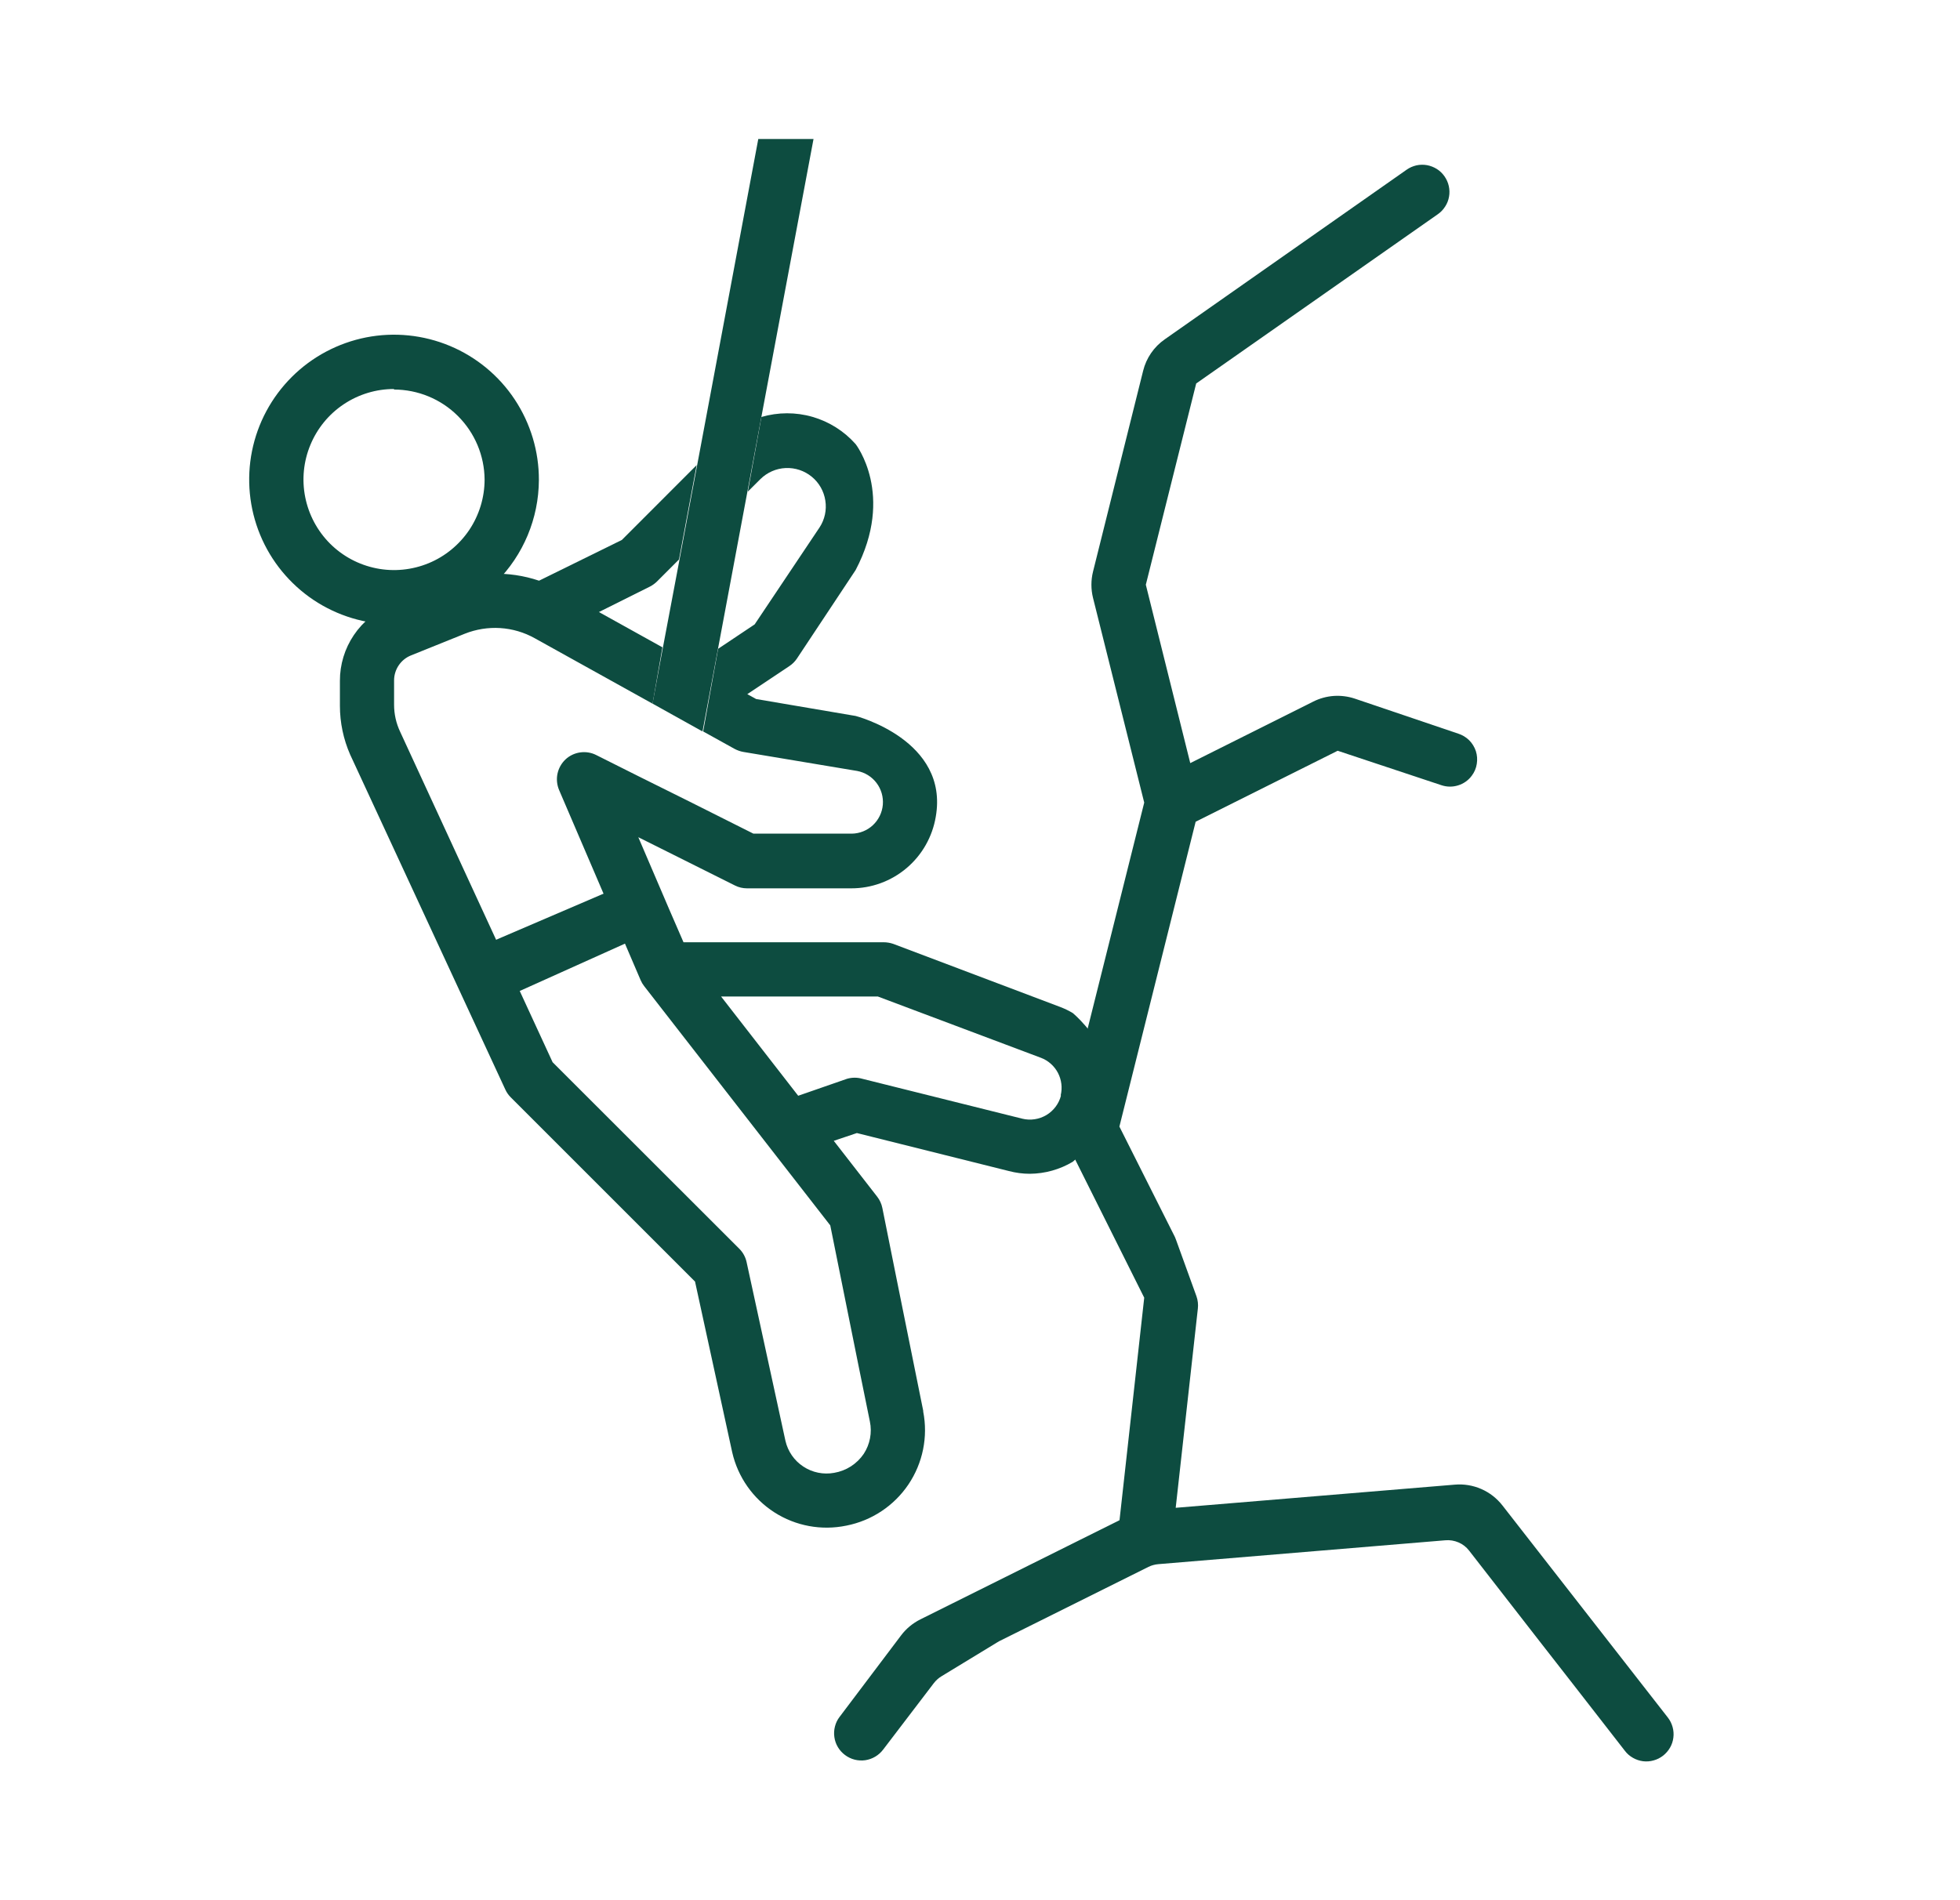 <svg width="33" height="32" viewBox="0 0 33 32" fill="none" xmlns="http://www.w3.org/2000/svg">
<g clip-path="url(#clip0_4986_20353)">
<path d="M8.685 16.718L8.308 15.845L10.184 15.04L10.545 15.881L8.685 16.718Z" fill="#0D4C40"/>
<path d="M6.634 10.514C6.151 10.514 5.68 10.371 5.278 10.103C4.877 9.834 4.564 9.453 4.38 9.007C4.196 8.561 4.148 8.07 4.243 7.596C4.338 7.123 4.571 6.689 4.913 6.348C5.255 6.007 5.69 5.776 6.164 5.682C6.638 5.589 7.128 5.639 7.574 5.825C8.019 6.011 8.4 6.325 8.666 6.727C8.933 7.13 9.075 7.602 9.073 8.085C9.07 8.73 8.812 9.347 8.355 9.803C7.898 10.258 7.279 10.514 6.634 10.514ZM6.634 6.551C6.333 6.551 6.038 6.64 5.787 6.808C5.536 6.975 5.341 7.214 5.226 7.492C5.11 7.771 5.08 8.077 5.139 8.373C5.198 8.669 5.343 8.94 5.556 9.154C5.769 9.367 6.041 9.512 6.337 9.571C6.632 9.63 6.939 9.599 7.218 9.484C7.496 9.369 7.734 9.173 7.902 8.923C8.069 8.672 8.159 8.377 8.159 8.076C8.156 7.673 7.994 7.288 7.708 7.004C7.423 6.72 7.037 6.561 6.634 6.56V6.551Z" fill="#0D4C40"/>
<path d="M12.767 2.341L11.738 7.833L11.441 9.422L11.162 10.901L10.986 11.849L11.828 12.318L12.09 10.919L12.584 8.279L12.819 7.022L13.697 2.341H12.767Z" fill="#0D4C40"/>
<path d="M18.063 17.061C17.996 17.02 17.924 16.986 17.851 16.958L15.039 15.895C14.986 15.877 14.931 15.868 14.875 15.868H11.508L11.268 15.315L10.747 14.099L11.432 14.441L12.374 14.912C12.437 14.944 12.507 14.96 12.578 14.96H14.331C14.672 14.961 15.003 14.84 15.264 14.619C15.524 14.399 15.698 14.093 15.755 13.756C15.983 12.462 14.406 12.057 14.406 12.057L12.731 11.772L12.582 11.69L13.288 11.219C13.339 11.185 13.382 11.143 13.416 11.093L14.406 9.6C15.073 8.329 14.406 7.479 14.406 7.479C14.212 7.26 13.96 7.101 13.679 7.02C13.399 6.939 13.1 6.94 12.82 7.022L12.591 8.279L12.804 8.067C12.918 7.955 13.069 7.889 13.228 7.882C13.388 7.875 13.544 7.927 13.667 8.028C13.791 8.129 13.872 8.273 13.896 8.43C13.921 8.588 13.886 8.749 13.798 8.883L12.706 10.515L12.091 10.926L11.839 12.318L12.367 12.611C12.414 12.636 12.464 12.654 12.516 12.663L14.431 12.983C14.561 13.007 14.677 13.079 14.757 13.184C14.837 13.289 14.875 13.42 14.864 13.552C14.853 13.683 14.793 13.806 14.697 13.896C14.601 13.986 14.474 14.037 14.342 14.039H12.685L11.611 13.5L10.756 13.075L10.04 12.716C9.956 12.673 9.861 12.658 9.768 12.671C9.675 12.684 9.588 12.726 9.52 12.79C9.452 12.855 9.405 12.939 9.386 13.031C9.367 13.123 9.377 13.219 9.414 13.306L10.786 16.506C10.801 16.541 10.821 16.575 10.845 16.606L13.979 20.636C14.068 21.072 14.406 22.768 14.646 23.939C14.685 24.126 14.648 24.322 14.543 24.483C14.486 24.567 14.412 24.639 14.327 24.694C14.241 24.749 14.145 24.786 14.045 24.803C13.865 24.836 13.679 24.799 13.526 24.698C13.373 24.598 13.265 24.442 13.224 24.263L12.571 21.258C12.553 21.171 12.51 21.092 12.447 21.029L9.304 17.888L6.738 12.325C6.67 12.182 6.635 12.026 6.635 11.868V11.459C6.635 11.367 6.663 11.278 6.714 11.203C6.765 11.128 6.838 11.069 6.923 11.036L7.826 10.672C8.015 10.597 8.219 10.564 8.423 10.577C8.626 10.59 8.824 10.648 9.003 10.748L10.987 11.85L11.153 10.901L10.084 10.307L10.945 9.877C10.989 9.854 11.029 9.825 11.064 9.79L11.432 9.422L11.729 7.833L10.47 9.093L9.076 9.779C8.56 9.606 8 9.623 7.496 9.829L6.582 10.19C6.328 10.292 6.11 10.469 5.957 10.696C5.804 10.923 5.722 11.191 5.723 11.466V11.886C5.723 12.169 5.782 12.45 5.896 12.709L8.507 18.346C8.529 18.395 8.56 18.44 8.598 18.478L11.702 21.582L12.328 24.457C12.423 24.874 12.678 25.237 13.037 25.468C13.397 25.699 13.832 25.779 14.251 25.692C14.677 25.608 15.052 25.359 15.295 24.999C15.537 24.639 15.627 24.198 15.544 23.772V23.758C15.268 22.4 14.856 20.343 14.856 20.343C14.842 20.274 14.813 20.209 14.77 20.154L14.038 19.212L14.427 19.081L16.987 19.721C17.102 19.751 17.22 19.767 17.339 19.767C17.594 19.765 17.844 19.695 18.063 19.564C19.551 18.286 18.063 17.061 18.063 17.061ZM17.864 18.448C17.829 18.586 17.74 18.705 17.618 18.778C17.495 18.851 17.349 18.873 17.211 18.839L14.518 18.167C14.434 18.143 14.346 18.143 14.262 18.167L13.439 18.453L12.141 16.782H14.781L17.524 17.813C17.648 17.859 17.75 17.95 17.812 18.067C17.873 18.184 17.89 18.32 17.858 18.448H17.864Z" fill="#0D4C40"/>
<path d="M25.295 25.351C25.201 25.231 25.079 25.136 24.939 25.075C24.799 25.014 24.646 24.989 24.495 25.002L19.795 25.392L20.168 22.037C20.176 21.968 20.168 21.897 20.145 21.831L19.802 20.883C19.796 20.866 19.789 20.849 19.782 20.832L18.847 18.972L20.131 13.838L22.522 12.643L24.268 13.223C24.36 13.254 24.458 13.255 24.55 13.226C24.642 13.198 24.723 13.141 24.78 13.063C24.824 13.005 24.853 12.937 24.864 12.865C24.876 12.793 24.871 12.72 24.849 12.65C24.826 12.581 24.788 12.518 24.736 12.466C24.684 12.415 24.621 12.377 24.552 12.355L22.81 11.765C22.696 11.727 22.575 11.712 22.455 11.72C22.335 11.729 22.218 11.761 22.111 11.815L20.04 12.851L19.292 9.847L20.14 6.458L24.209 3.607C24.258 3.573 24.3 3.529 24.332 3.478C24.365 3.428 24.387 3.371 24.397 3.312C24.408 3.253 24.406 3.192 24.393 3.133C24.38 3.074 24.355 3.019 24.321 2.97C24.286 2.92 24.243 2.878 24.192 2.846C24.141 2.814 24.084 2.792 24.025 2.781C23.966 2.771 23.905 2.772 23.847 2.785C23.788 2.799 23.732 2.823 23.683 2.858L19.61 5.715C19.429 5.841 19.3 6.029 19.247 6.243L18.403 9.626C18.367 9.771 18.367 9.924 18.403 10.069L19.265 13.516L17.957 18.743C17.904 18.955 17.929 19.179 18.026 19.374L19.265 21.854L18.988 24.35L18.849 25.601L15.496 27.271C15.368 27.335 15.257 27.427 15.171 27.541L14.136 28.913C14.099 28.961 14.073 29.015 14.058 29.074C14.043 29.132 14.039 29.193 14.048 29.253C14.056 29.312 14.076 29.37 14.107 29.422C14.138 29.474 14.179 29.519 14.227 29.555C14.275 29.591 14.33 29.618 14.389 29.633C14.447 29.648 14.508 29.651 14.567 29.643C14.627 29.634 14.684 29.614 14.736 29.583C14.788 29.552 14.833 29.512 14.87 29.463L15.724 28.343C15.76 28.297 15.804 28.257 15.855 28.227L16.79 27.658L16.822 27.639L19.336 26.387C19.388 26.361 19.445 26.346 19.503 26.341L24.335 25.939C24.41 25.932 24.487 25.945 24.557 25.975C24.627 26.005 24.688 26.052 24.735 26.113L25.914 27.63L26.488 28.366L27.359 29.486C27.395 29.534 27.441 29.573 27.494 29.603C27.546 29.633 27.604 29.652 27.663 29.66C27.723 29.667 27.783 29.663 27.841 29.646C27.899 29.631 27.953 29.603 28.001 29.566C28.048 29.529 28.088 29.483 28.118 29.431C28.148 29.379 28.167 29.321 28.174 29.262C28.182 29.202 28.177 29.142 28.161 29.084C28.145 29.026 28.118 28.971 28.081 28.924L25.295 25.351Z" fill="#0D4C40"/>
</g>
<defs>
<clipPath id="clip0_4986_20353">
<rect width="32" height="32" fill="white" transform="translate(0.182)"/>
</clipPath>
</defs>
</svg>

